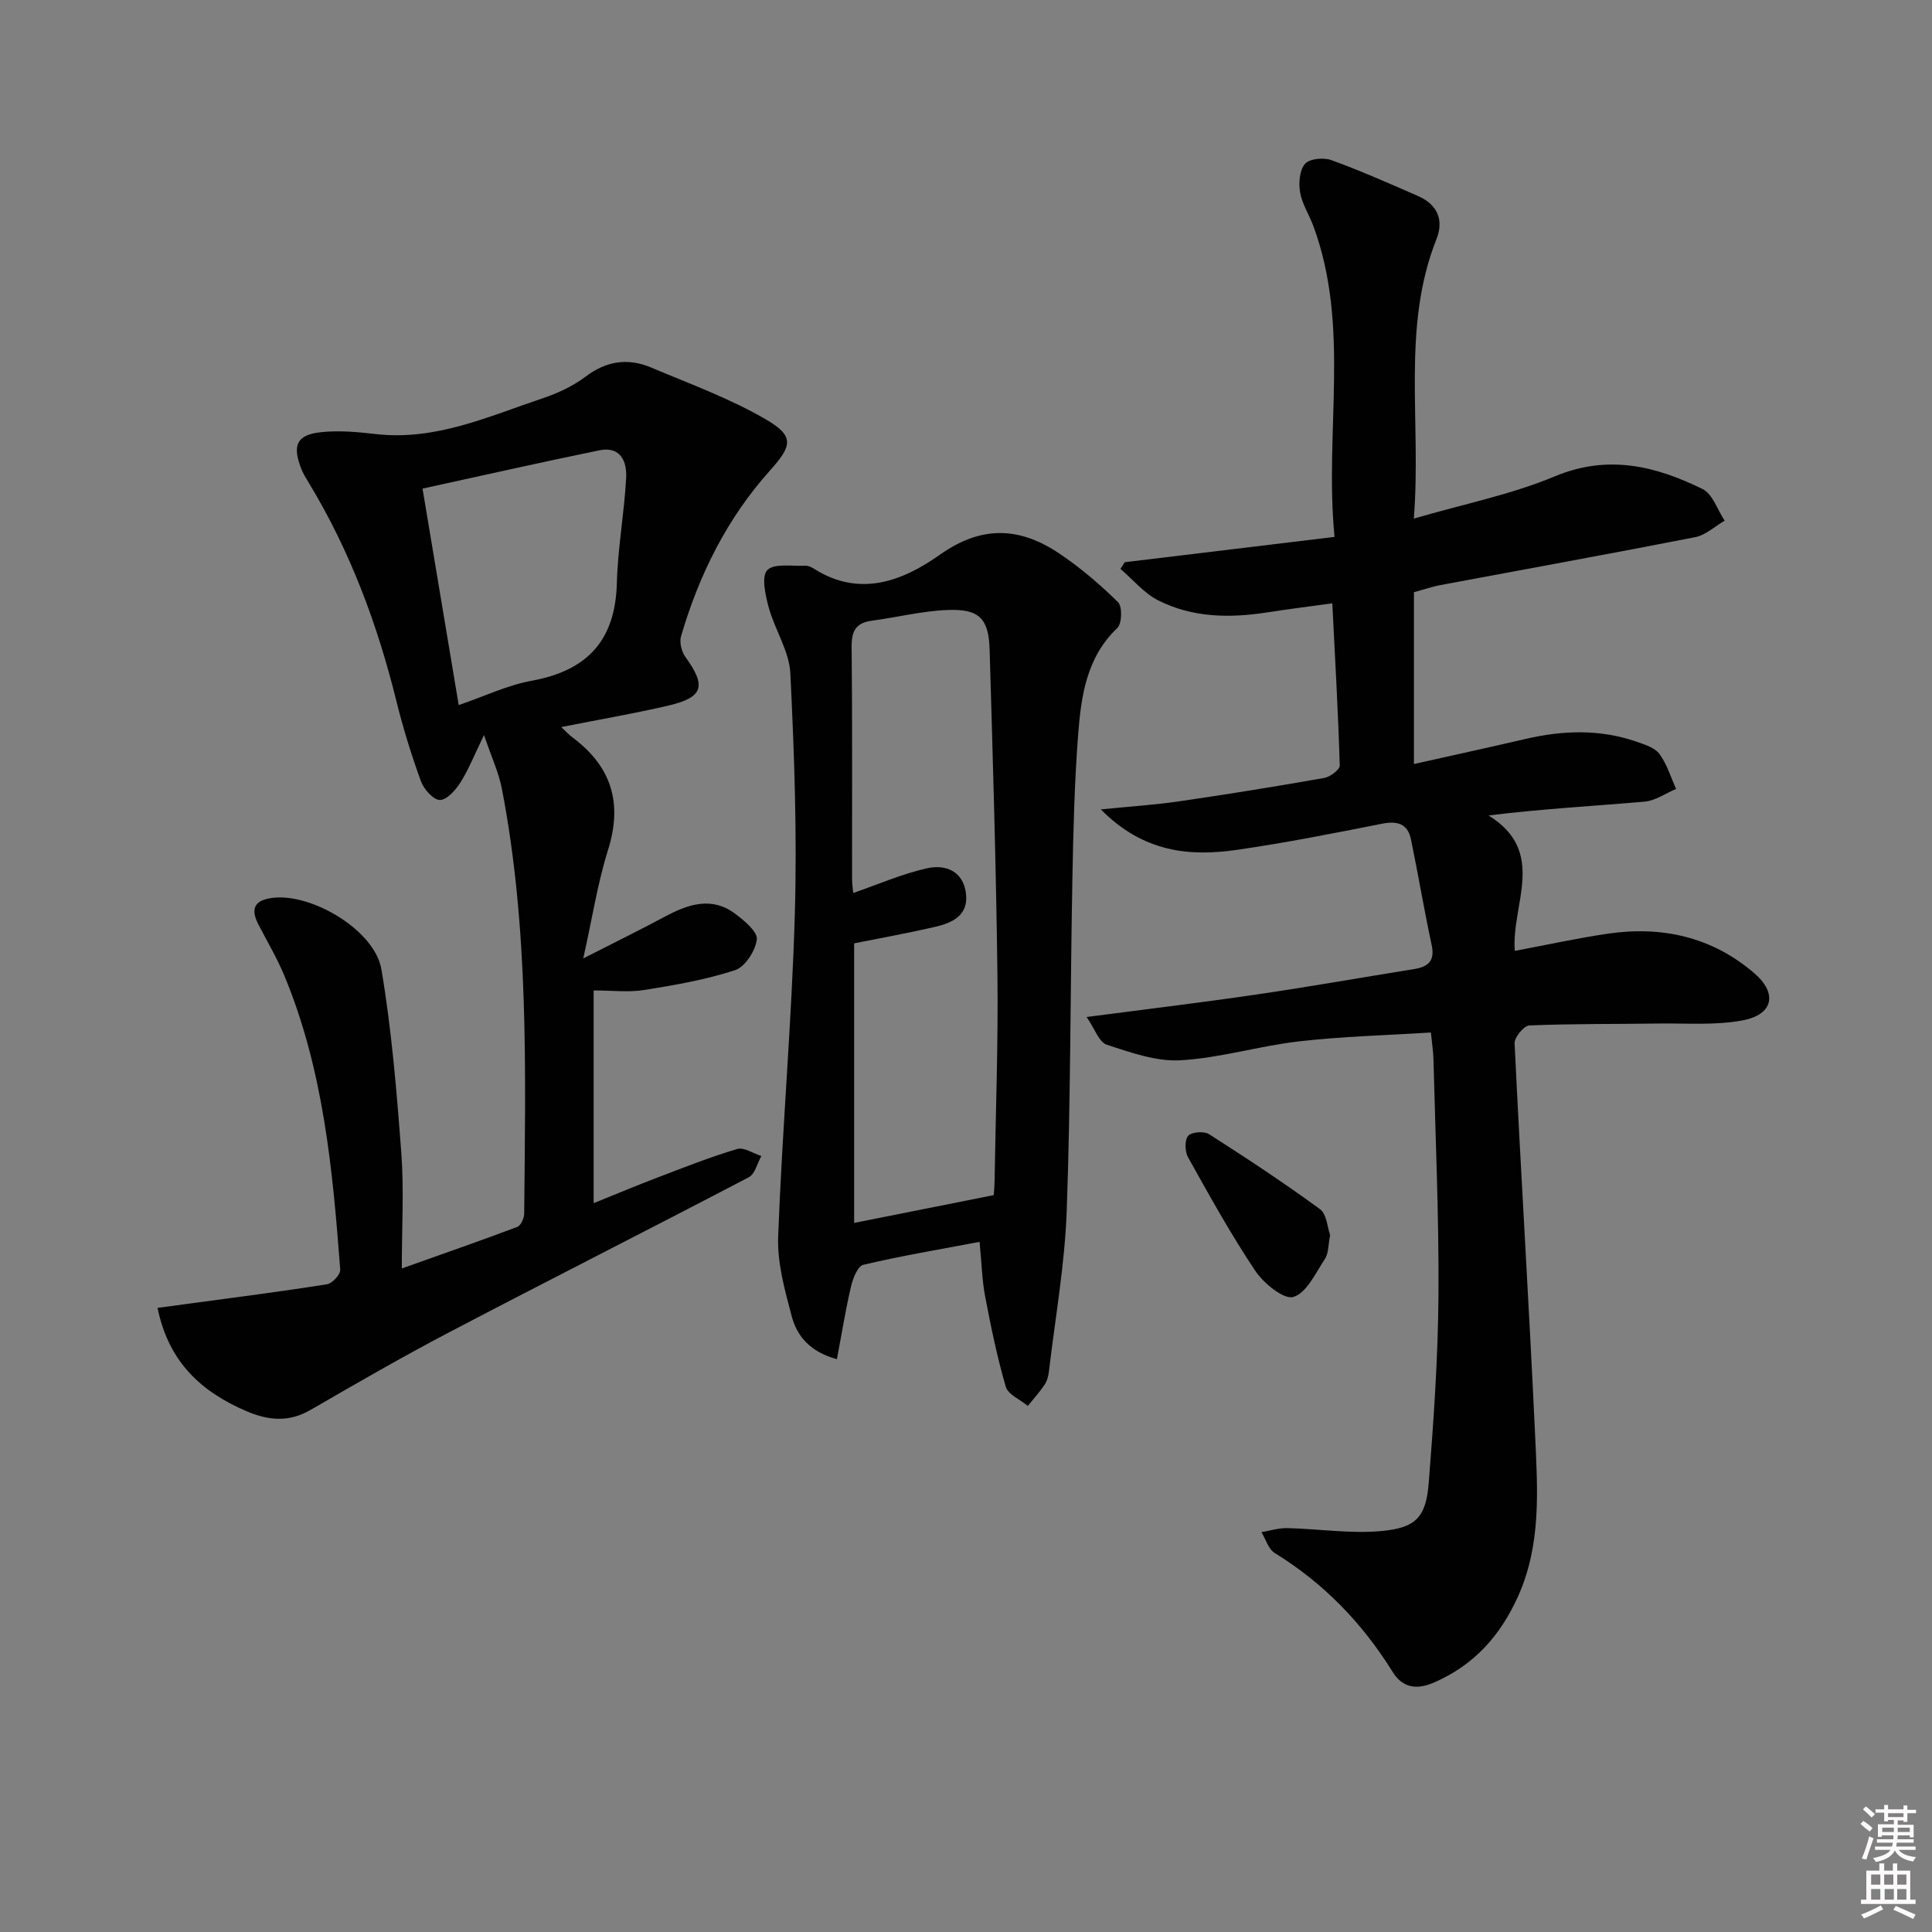 <svg enable-background="new 0 0 400 400" viewBox="0 0 400 400" xmlns="http://www.w3.org/2000/svg"><rect x="0" y="0" width="400" height="400" fill="#808080" stroke="none"/><path d="m385.2 377.6.6-.6c.6.4 1.3.9 1.9 1.5l-.6.7c-.8-.6-1.4-1.1-1.9-1.6zm.3 7.1c.6-1.4 1.1-2.9 1.5-4.5.3.1.6.3.9.4-.5 1.4-1 2.9-1.5 4.4l-.9-.2zm.2-10.1.6-.6c.7.5 1.3 1.1 1.9 1.6l-.7.7c-.6-.6-1.2-1.2-1.8-1.7zm8.4-.8h.8v.9h1.8v.7h-1.8v1.8h-.8v-.3h-1.2v.9h3.3v2.6h-.8v-.4h-2.5c0 .3 0 .6-.1.8h3.4v.7h-3.5c0 .3-.1.6-.1.8h4v.7h-3.5c.7.9 1.9 1.3 3.6 1.5-.2.2-.4.5-.6.9-1.9-.3-3.2-1.1-3.8-2.3-.5 1.1-1.8 2-3.9 2.4-.2-.3-.4-.5-.6-.8 1.9-.4 3.1-.9 3.6-1.7h-3.2v-.7h3.5c.1-.2.1-.5.2-.8h-3.3v-.7h3.4c0-.2 0-.5 0-.8h-2.4v.3h-.8v-2.6h3.3v-.9h-1.2v.3h-.8v-1.8h-1.8v-.7h1.8v-.9h.8v.9h3.2zm-4.4 5.5h2.4c0-.3 0-.6 0-.9h-2.4zm1.2-3.1h3.2v-.8h-3.2zm4.4 2.2h-2.4v.9h2.5v-.9z" fill="#fcfafa"/><path d="m389.2 385.8h.9v1.5h1.8v-1.5h.9v1.5h2.7v6h1.1v.9h-11.3v-.9h1.1v-6h2.7v-1.5zm.2 8.7.5.8c-1.2.6-2.5 1.3-4 1.9-.2-.3-.3-.6-.6-.8 1.6-.6 3-1.3 4.1-1.9zm-2-4.3h1.9v-2.1h-1.9zm0 3.1h1.9v-2.2h-1.9zm2.7-3.1h1.9v-2.1h-1.9zm.1 3.1h1.9v-2.2h-1.9zm2.3 1.3c1.4.6 2.7 1.2 4.1 1.8l-.5.9c-1.5-.7-2.8-1.4-4.1-1.9zm2.2-6.5h-1.9v2.1h1.9zm-1.9 5.2h1.9v-2.2h-1.9z" fill="#fcfafa"/><g fill="#010101"><path d="m224.97 210.56c12.67-1.66 24.02-3.02 35.32-4.68 10.84-1.59 21.64-3.5 32.46-5.24 2.92-.47 4.38-1.66 3.66-4.99-1.56-7.25-2.78-14.58-4.28-21.85-.67-3.25-2.79-3.89-5.98-3.26-9.93 1.97-19.87 3.93-29.89 5.39-9.93 1.45-19.48.6-28.35-8.35 6.32-.64 11.32-.95 16.27-1.68 10.01-1.46 20-3.07 29.97-4.83 1.24-.22 3.26-1.73 3.23-2.59-.32-10.92-.95-21.82-1.54-33.57-4.84.67-9.21 1.21-13.55 1.89-7.72 1.2-15.38 1.08-22.44-2.47-2.97-1.49-5.27-4.32-7.87-6.54.3-.46.59-.93.89-1.39 14.22-1.72 28.44-3.43 43.43-5.24-2.14-21.88 3.34-43.51-4.4-64.41-.87-2.33-2.32-4.53-2.73-6.93-.33-1.92-.12-4.58 1.02-5.9.94-1.08 3.85-1.35 5.45-.77 6.07 2.2 11.98 4.83 17.9 7.41 4 1.74 5.47 4.89 3.86 8.96-7.28 18.37-3.09 37.52-4.68 57.85 10.42-3.04 20.17-4.98 29.17-8.74 11.02-4.6 20.87-2.16 30.61 2.62 2.09 1.03 3.07 4.3 4.57 6.55-2.02 1.17-3.91 2.98-6.08 3.41-17.57 3.45-35.2 6.63-52.81 9.93-1.6.3-3.16.85-5.44 1.47v35.57c7.64-1.71 15.36-3.39 23.06-5.18 7.73-1.8 15.42-2.08 23.02.56 1.7.59 3.78 1.23 4.75 2.54 1.56 2.11 2.34 4.79 3.45 7.24-2.17.91-4.28 2.43-6.51 2.63-10.55.92-21.12 1.48-32.32 2.86 12.2 7.56 4.69 18.34 5.43 28.04 6.67-1.25 12.93-2.63 19.25-3.56 11.22-1.64 21.56.65 30.31 8.16 4.88 4.18 3.99 8.59-2.39 9.79-5.62 1.06-11.54.57-17.32.65-8.95.13-17.91.02-26.85.4-1.11.05-3.1 2.46-3.04 3.7 1.3 27.07 3 54.12 4.25 81.19.52 11.25 1.31 22.62-3.58 33.41-3.66 8.07-9.07 14.13-17.31 17.72-3.69 1.61-6.57 1.11-8.63-2.21-6.26-10.08-14.26-18.35-24.4-24.59-1.3-.8-1.85-2.85-2.74-4.32 1.79-.29 3.59-.88 5.38-.83 6.44.15 12.93 1.18 19.29.62 7.36-.64 9.4-2.87 9.97-10.06 1.02-12.92 1.92-25.87 2.01-38.82.11-16.3-.63-32.61-1.04-48.91-.04-1.48-.28-2.95-.53-5.44-9.21.58-18.29.8-27.27 1.83-8.23.94-16.31 3.44-24.54 3.92-5.05.29-10.36-1.61-15.32-3.23-1.59-.55-2.46-3.3-4.15-5.73z"/><path d="m116.2 150.53c1.14 1.06 1.69 1.68 2.35 2.16 8.03 6 10.4 13.54 7.34 23.27-2.17 6.9-3.27 14.14-5.13 22.47 6.38-3.25 11.75-5.9 17.04-8.72 4.78-2.55 9.62-4.14 14.45-.5 1.87 1.41 4.63 3.7 4.44 5.29-.28 2.34-2.42 5.68-4.5 6.36-6.08 1.99-12.48 3.1-18.83 4.11-3.24.52-6.63.09-10.45.09v44.04c4.54-1.83 8.9-3.66 13.31-5.34 5.43-2.07 10.84-4.22 16.4-5.87 1.4-.42 3.32.92 5.01 1.45-.85 1.5-1.31 3.72-2.59 4.39-20.63 10.8-41.42 21.3-62.05 32.11-9.71 5.09-19.21 10.58-28.7 16.07-4.49 2.6-8.7 2.21-13.28.25-9.4-4.03-16.12-10.21-18.39-21.38 2.45-.33 4.5-.6 6.56-.88 9.52-1.29 19.05-2.5 28.53-4.01 1.09-.17 2.81-2.05 2.73-3.02-1.56-20.71-3.48-41.39-11.56-60.85-1.52-3.67-3.58-7.12-5.4-10.66-1.65-3.21-.81-4.98 2.9-5.46 8.1-1.05 21.22 6.67 22.59 14.81 2.12 12.56 3.17 25.34 4.12 38.06.57 7.59.1 15.26.1 23.85 8.42-3 16.2-5.7 23.9-8.6.74-.28 1.43-1.8 1.44-2.75.27-29.43 1-58.9-4.63-88.01-.65-3.34-2.14-6.51-3.69-11.08-2.02 4.16-3.19 7.15-4.88 9.82-1 1.58-2.81 3.63-4.26 3.63-1.34 0-3.31-2.22-3.91-3.86-1.98-5.44-3.7-11-5.09-16.62-3.93-15.9-9.59-31.07-18.09-45.11-.6-.99-1.23-2-1.64-3.07-1.85-4.82-.9-6.95 4.12-7.49 3.73-.41 7.59-.04 11.35.39 12.4 1.42 23.38-3.67 34.63-7.44 3.11-1.04 6.24-2.52 8.84-4.48 4.32-3.26 8.78-3.87 13.55-1.85 8.04 3.4 16.36 6.41 23.85 10.8 5.78 3.39 5.34 5.38.8 10.44-8.95 9.96-14.75 21.65-18.48 34.4-.37 1.25.11 3.18.91 4.28 4.4 6.09 3.72 8.4-3.72 10.11-7.07 1.63-14.23 2.86-21.99 4.4zm-21.23-4.55c5.43-1.86 10.14-4.14 15.11-5.04 11.48-2.09 17.32-8.33 17.63-20.17.19-7.28 1.53-14.52 1.93-21.8.18-3.37-1.13-6.64-5.53-5.74-12.11 2.48-24.16 5.21-36.63 7.93 2.64 15.78 5.03 30.13 7.49 44.82z"/><path d="m202.81 257.11c-8.54 1.62-16.36 2.93-24.06 4.75-1.16.27-2.17 2.81-2.55 4.46-1.14 4.87-1.93 9.82-2.93 15.09-5.73-1.59-8.3-4.91-9.36-8.92-1.43-5.4-3.01-11.05-2.8-16.53.84-22.25 2.81-44.45 3.45-66.7.48-16.61-.11-33.27-.93-49.88-.23-4.59-3.21-8.99-4.47-13.6-.69-2.54-1.56-6.44-.3-7.74 1.44-1.47 5.15-.78 7.88-.91.61-.03 1.32.31 1.86.66 9.42 5.97 18.34 2.47 25.96-2.92 8.72-6.18 16.59-5.75 24.76-.27 4.36 2.93 8.42 6.39 12.16 10.08.91.89.82 4.42-.15 5.34-6.36 6.05-7.48 13.99-8.1 21.92-.78 10.11-1.02 20.27-1.21 30.41-.43 22.8-.35 45.61-1.17 68.39-.4 11.07-2.37 22.08-3.67 33.11-.11.97-.36 2.02-.89 2.81-1.04 1.56-2.31 2.95-3.49 4.42-1.57-1.31-4.08-2.34-4.56-3.97-1.81-6.17-3.09-12.5-4.3-18.82-.61-3.23-.68-6.56-1.13-11.18zm-25.97-61.8v57.88c9.67-1.92 18.98-3.77 28.9-5.75.02-.28.16-1.73.18-3.18.23-14.15.76-28.3.59-42.44-.28-22.45-.96-44.9-1.62-67.35-.19-6.41-2.16-8.43-8.67-8.18-5.26.2-10.47 1.52-15.72 2.22-3.26.44-4.21 2.09-4.18 5.37.17 16 .07 31.99.09 47.99 0 1.27.21 2.55.25 3.01 5.17-1.79 10.1-3.95 15.26-5.11 3.84-.86 7.53.57 8.08 5.27.53 4.51-2.87 6.04-6.42 6.86-5.47 1.27-11.01 2.26-16.74 3.41z"/><path d="m275.39 255.71c-.41 2.06-.31 3.76-1.06 4.9-1.93 2.93-3.8 7.07-6.55 7.91-1.96.6-6.15-2.82-7.89-5.41-5.06-7.56-9.48-15.56-13.92-23.51-.66-1.18-.73-3.53.02-4.43.68-.81 3.27-1.02 4.3-.37 7.8 4.98 15.53 10.08 22.99 15.54 1.41 1.03 1.54 3.81 2.11 5.37z"/></g></svg>